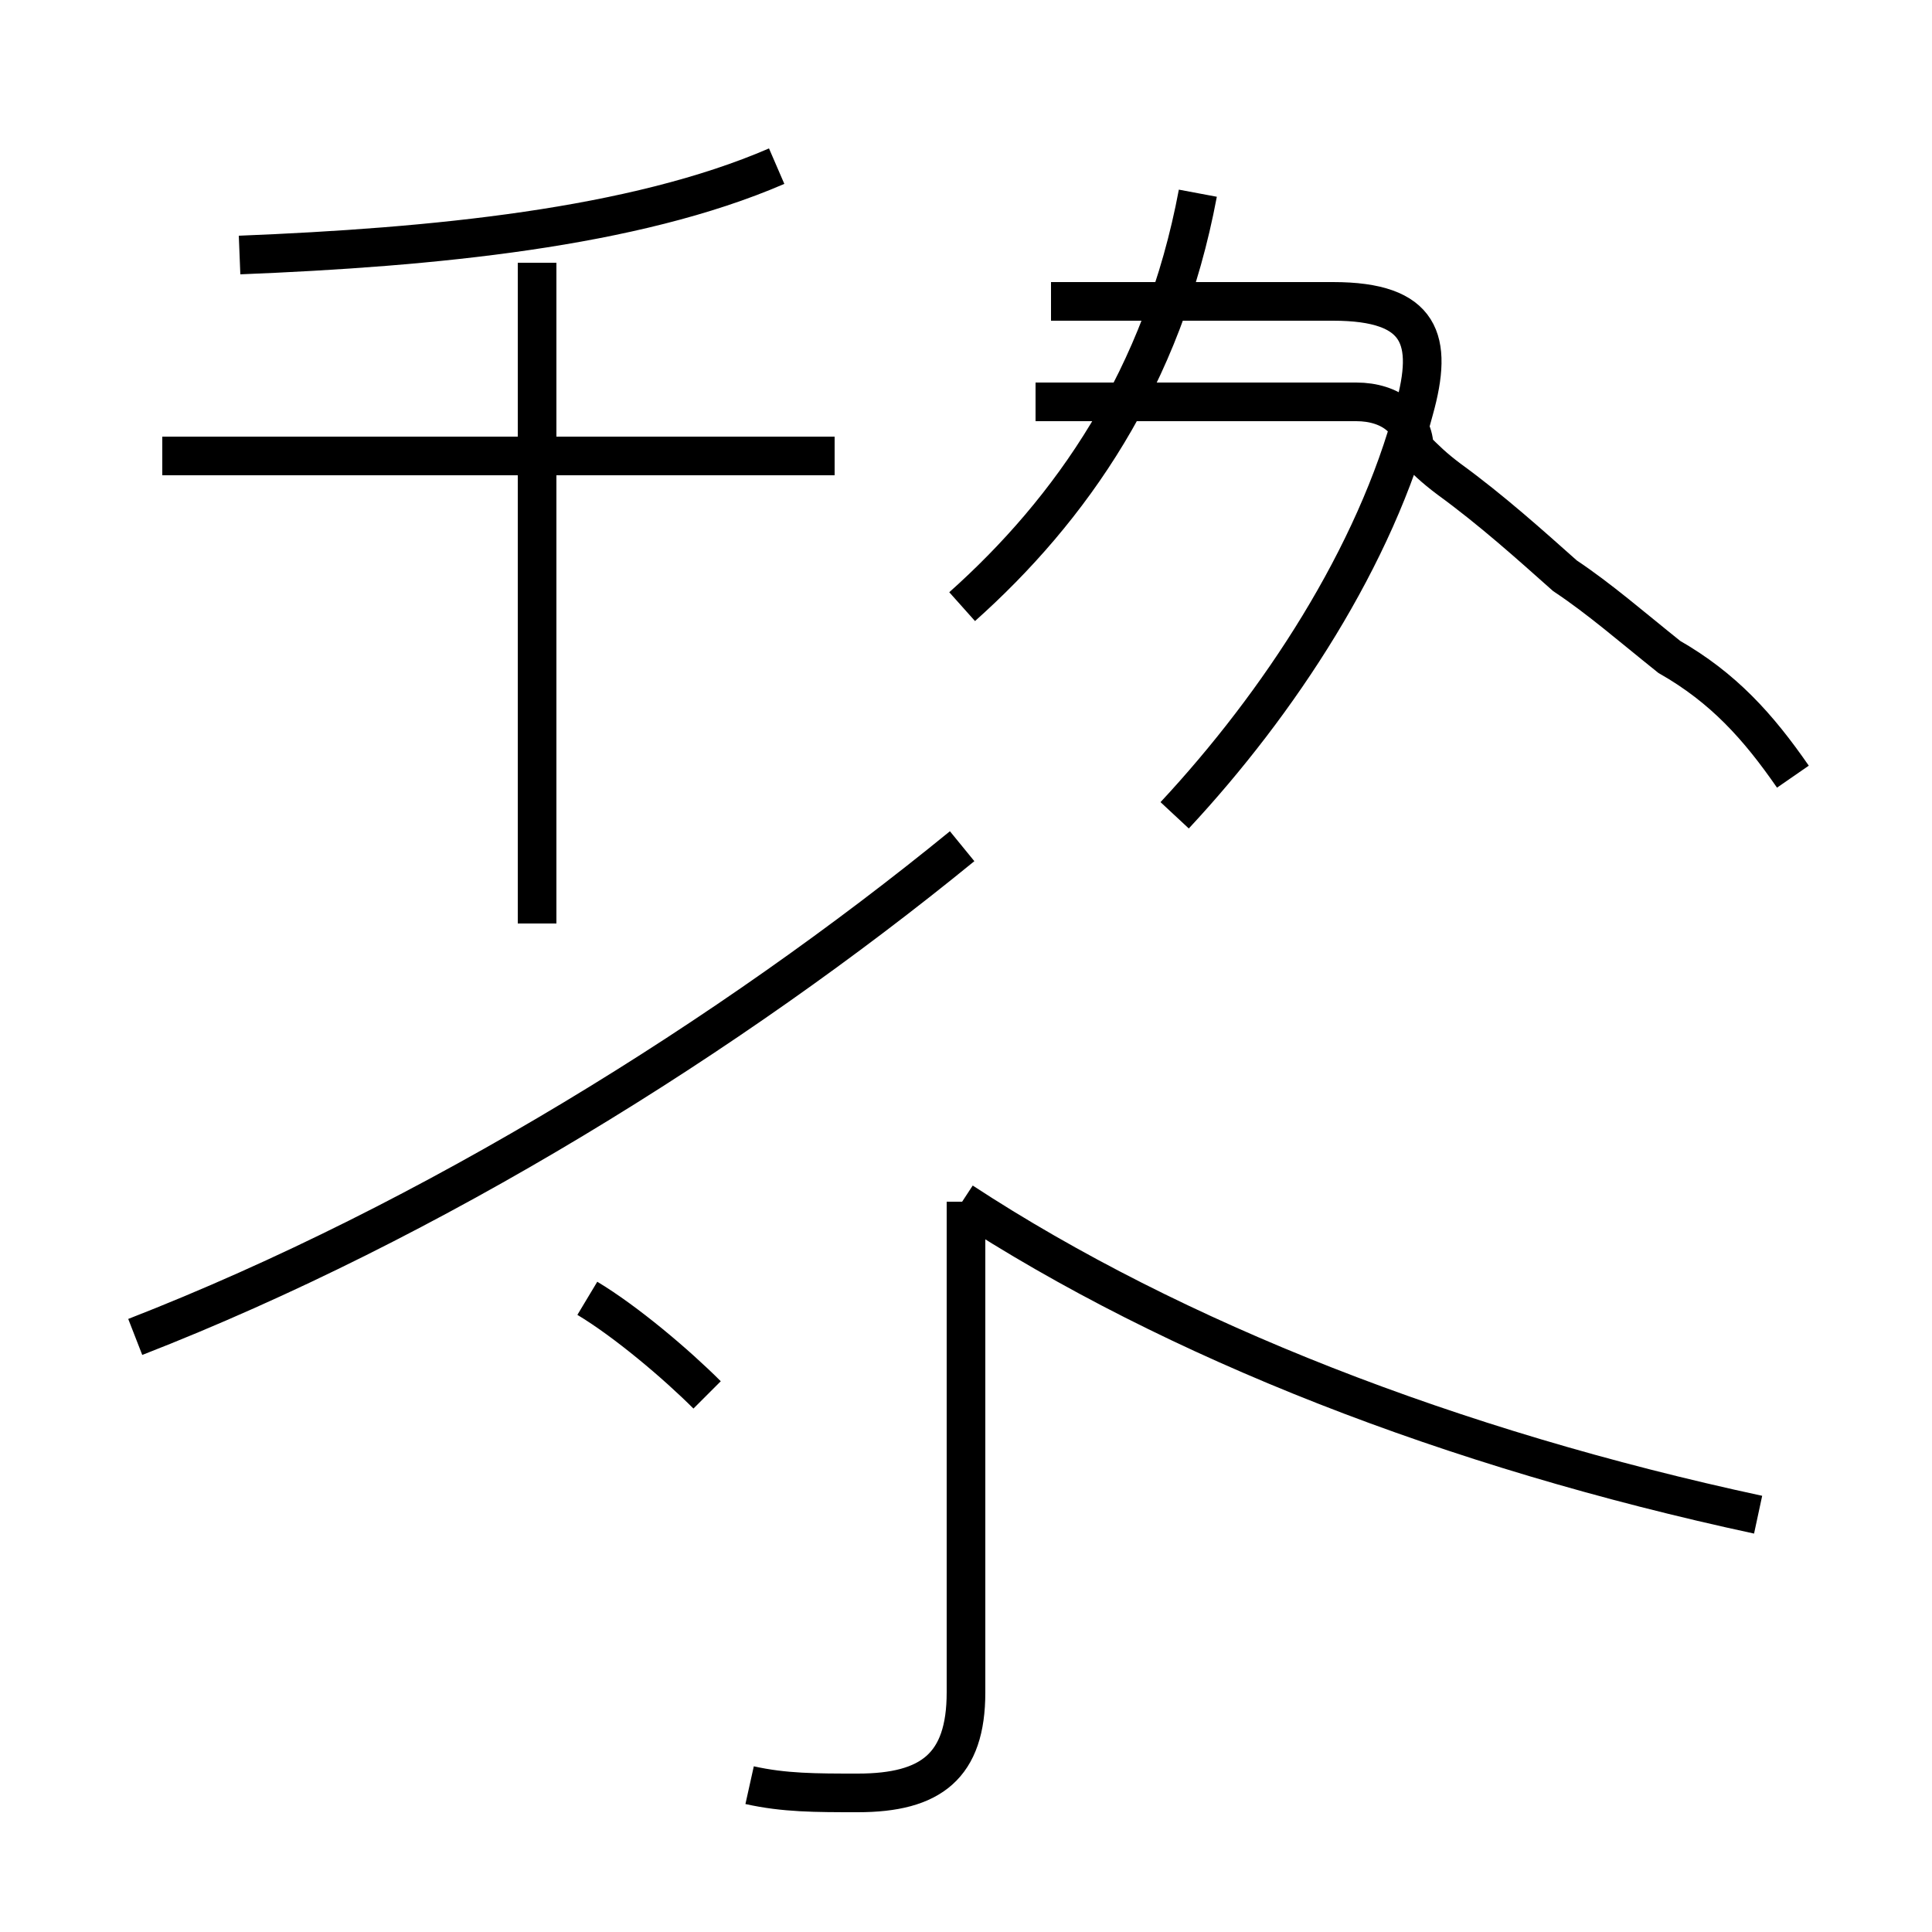<?xml version='1.0' encoding='utf8'?>
<svg viewBox="0.0 -44.0 50.0 50.0" version="1.1" xmlns="http://www.w3.org/2000/svg">
<rect x="0.0" y="-44.0" width="50.0" height="50.0" fill="#808080" stroke="none"/>
<rect x="-1000" y="-1000" width="2000" height="2000" stroke="white" fill="white"/>
<g style="fill:none; stroke:#000000;  stroke-width:1">
<path d="M 21.6 32.2 L 4.2 32.2 M 6.2 37.4 C 11.2 37.6 16.4 38.1 20.1 39.7 M 13.9 20.1 L 13.9 37.2 M 24.9 28.3 C 27.7 30.8 30.1 34.2 31.0 39.0 M 30.4 22.9 C 33.1 25.8 35.6 29.6 36.6 33.4 C 37.1 35.2 36.8 36.2 34.5 36.2 L 27.2 36.2 M 46.4 23.9 C 45.5 25.2 44.6 26.2 43.2 27.0 C 42.2 27.8 41.4 28.5 40.5 29.1 C 39.6 29.9 38.6 30.8 37.5 31.6 C 37.1 31.9 36.9 32.1 36.6 32.4 C 36.6 33.1 36.0 33.6 35.1 33.6 L 26.8 33.6 M 3.5 9.4 C 11.2 12.4 18.9 17.2 24.9 22.1 M 24.9 12.9 C 30.4 9.3 37.6 6.5 45.5 4.8 M 19.4 -2.2 C 20.3 -2.4 21.1 -2.4 22.2 -2.4 C 24.1 -2.4 25.0 -1.7 25.0 0.2 L 25.0 12.9 M 18.3 7.9 C 17.5 8.7 16.2 9.8 15.2 10.4 " transform="scale(1, -1)" />
</g>
</svg>
